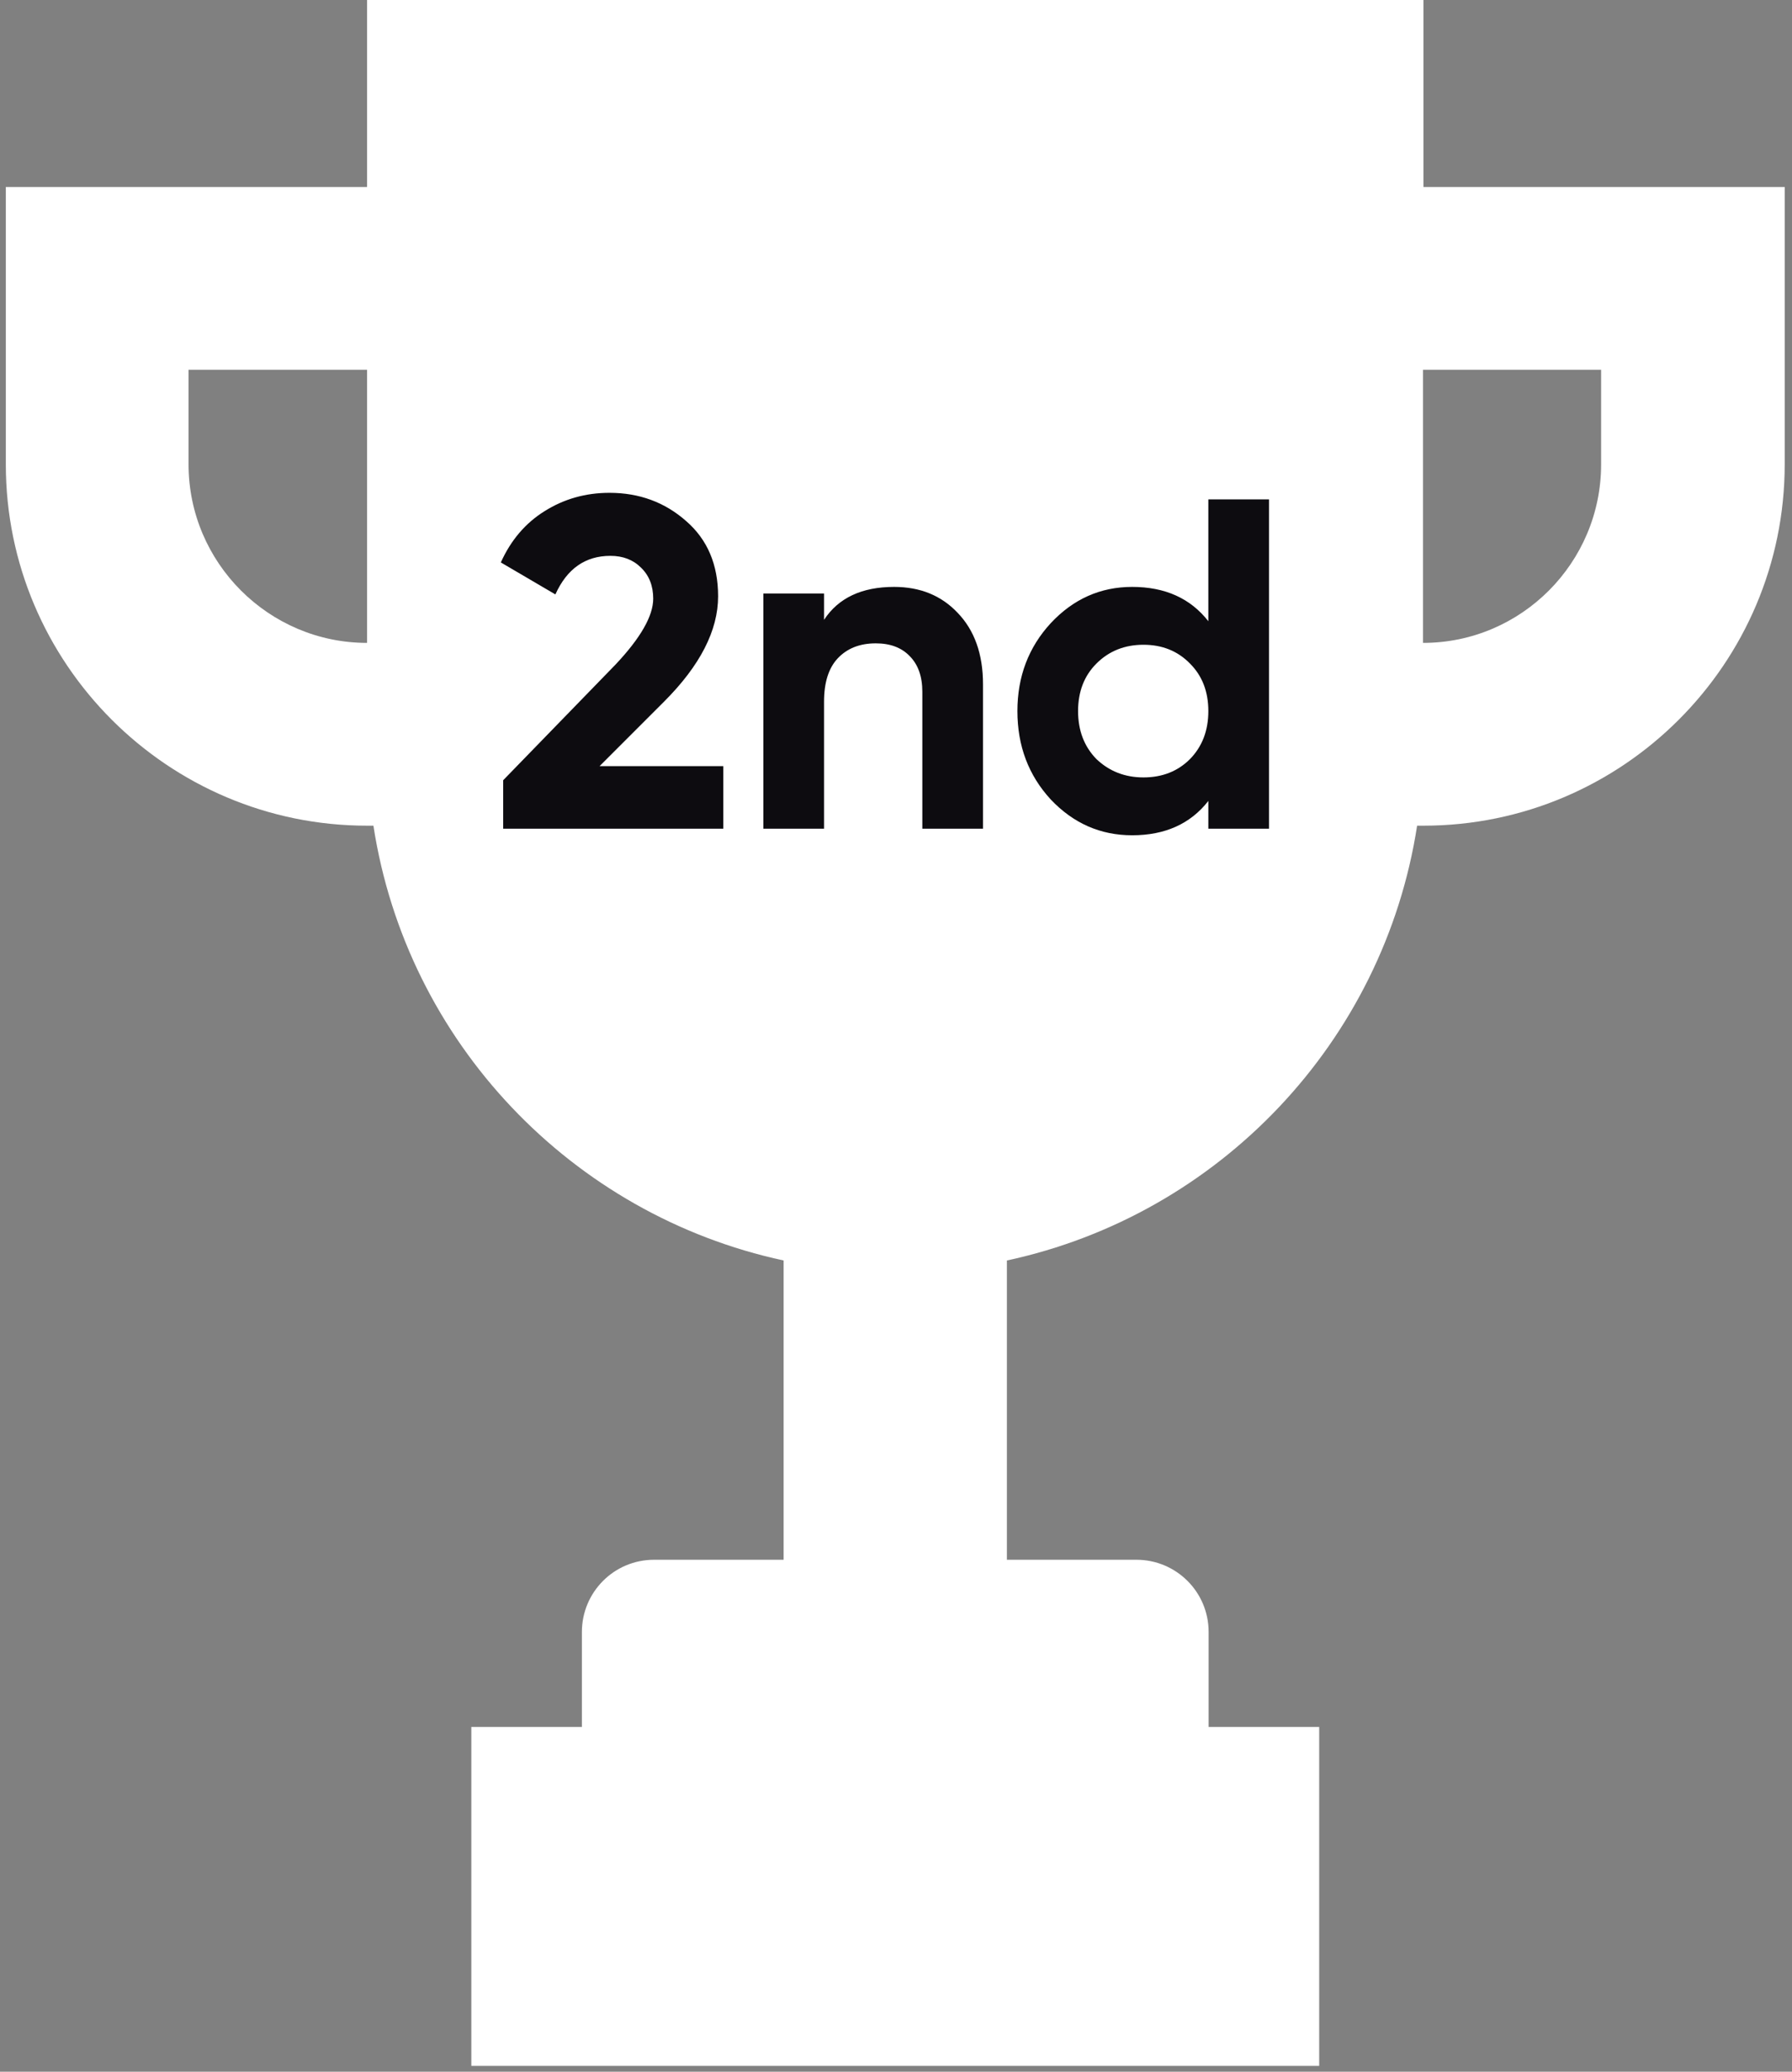 <svg width="154" height="178" viewBox="0 0 154 178" fill="none" xmlns="http://www.w3.org/2000/svg">
    <rect x="0" y="0" width="154" height="178" fill="#808080" stroke="none"/>
    <path d="M122.291 0H31.546V16.067H0.5V39.896C0.5 57.015 14.427 70.942 31.546 70.942H32.09C34.955 89.548 49.136 104.382 67.343 108.299V134.013H56.209C52.763 134.013 50.007 136.806 50.007 140.215V148.376H40.505V177.5H113.369V148.376H103.866V140.215C103.866 136.77 101.073 134.013 97.664 134.013H86.53V108.299C104.773 104.382 118.918 89.511 121.783 70.942H122.327C139.446 70.942 153.373 57.015 153.373 39.896V16.067H122.327V0H122.291ZM31.546 55.237C23.096 55.237 16.204 48.346 16.204 39.896V31.771H31.546V55.237ZM137.596 31.771V39.896C137.596 48.346 130.741 55.237 122.291 55.237V31.771H137.596Z" fill="white"/>
    <path d="M62.157 71.2H43.242V67.037L52.901 57.095C55.057 54.804 56.135 52.918 56.135 51.436C56.135 50.332 55.784 49.442 55.084 48.769C54.41 48.095 53.534 47.758 52.457 47.758C50.301 47.758 48.725 48.863 47.728 51.072L43.04 48.324C43.902 46.411 45.155 44.943 46.798 43.919C48.469 42.868 50.328 42.343 52.376 42.343C54.935 42.343 57.131 43.151 58.964 44.768C60.796 46.357 61.712 48.513 61.712 51.234C61.712 54.171 60.163 57.189 57.064 60.288L51.527 65.825H62.157V71.2ZM76.838 50.426C79.074 50.426 80.893 51.167 82.294 52.649C83.749 54.158 84.477 56.205 84.477 58.792V71.2H79.263V59.439C79.263 58.118 78.899 57.095 78.172 56.367C77.471 55.64 76.501 55.276 75.262 55.276C73.887 55.276 72.796 55.707 71.988 56.569C71.207 57.404 70.816 58.644 70.816 60.288V71.2H65.602V50.992H70.816V53.255C72.055 51.369 74.063 50.426 76.838 50.426ZM103.842 53.376V42.908H109.056V71.2H103.842V68.815C102.306 70.782 100.124 71.766 97.295 71.766C94.573 71.766 92.243 70.742 90.302 68.694C88.389 66.619 87.433 64.087 87.433 61.096C87.433 58.132 88.389 55.613 90.302 53.538C92.243 51.463 94.573 50.426 97.295 50.426C100.124 50.426 102.306 51.409 103.842 53.376ZM94.223 65.218C95.328 66.269 96.675 66.795 98.265 66.795C99.881 66.795 101.215 66.269 102.266 65.218C103.317 64.141 103.842 62.766 103.842 61.096C103.842 59.425 103.317 58.065 102.266 57.014C101.215 55.936 99.881 55.397 98.265 55.397C96.648 55.397 95.301 55.936 94.223 57.014C93.172 58.065 92.647 59.425 92.647 61.096C92.647 62.766 93.172 64.141 94.223 65.218Z" fill="#0D0C10"/>
</svg>
